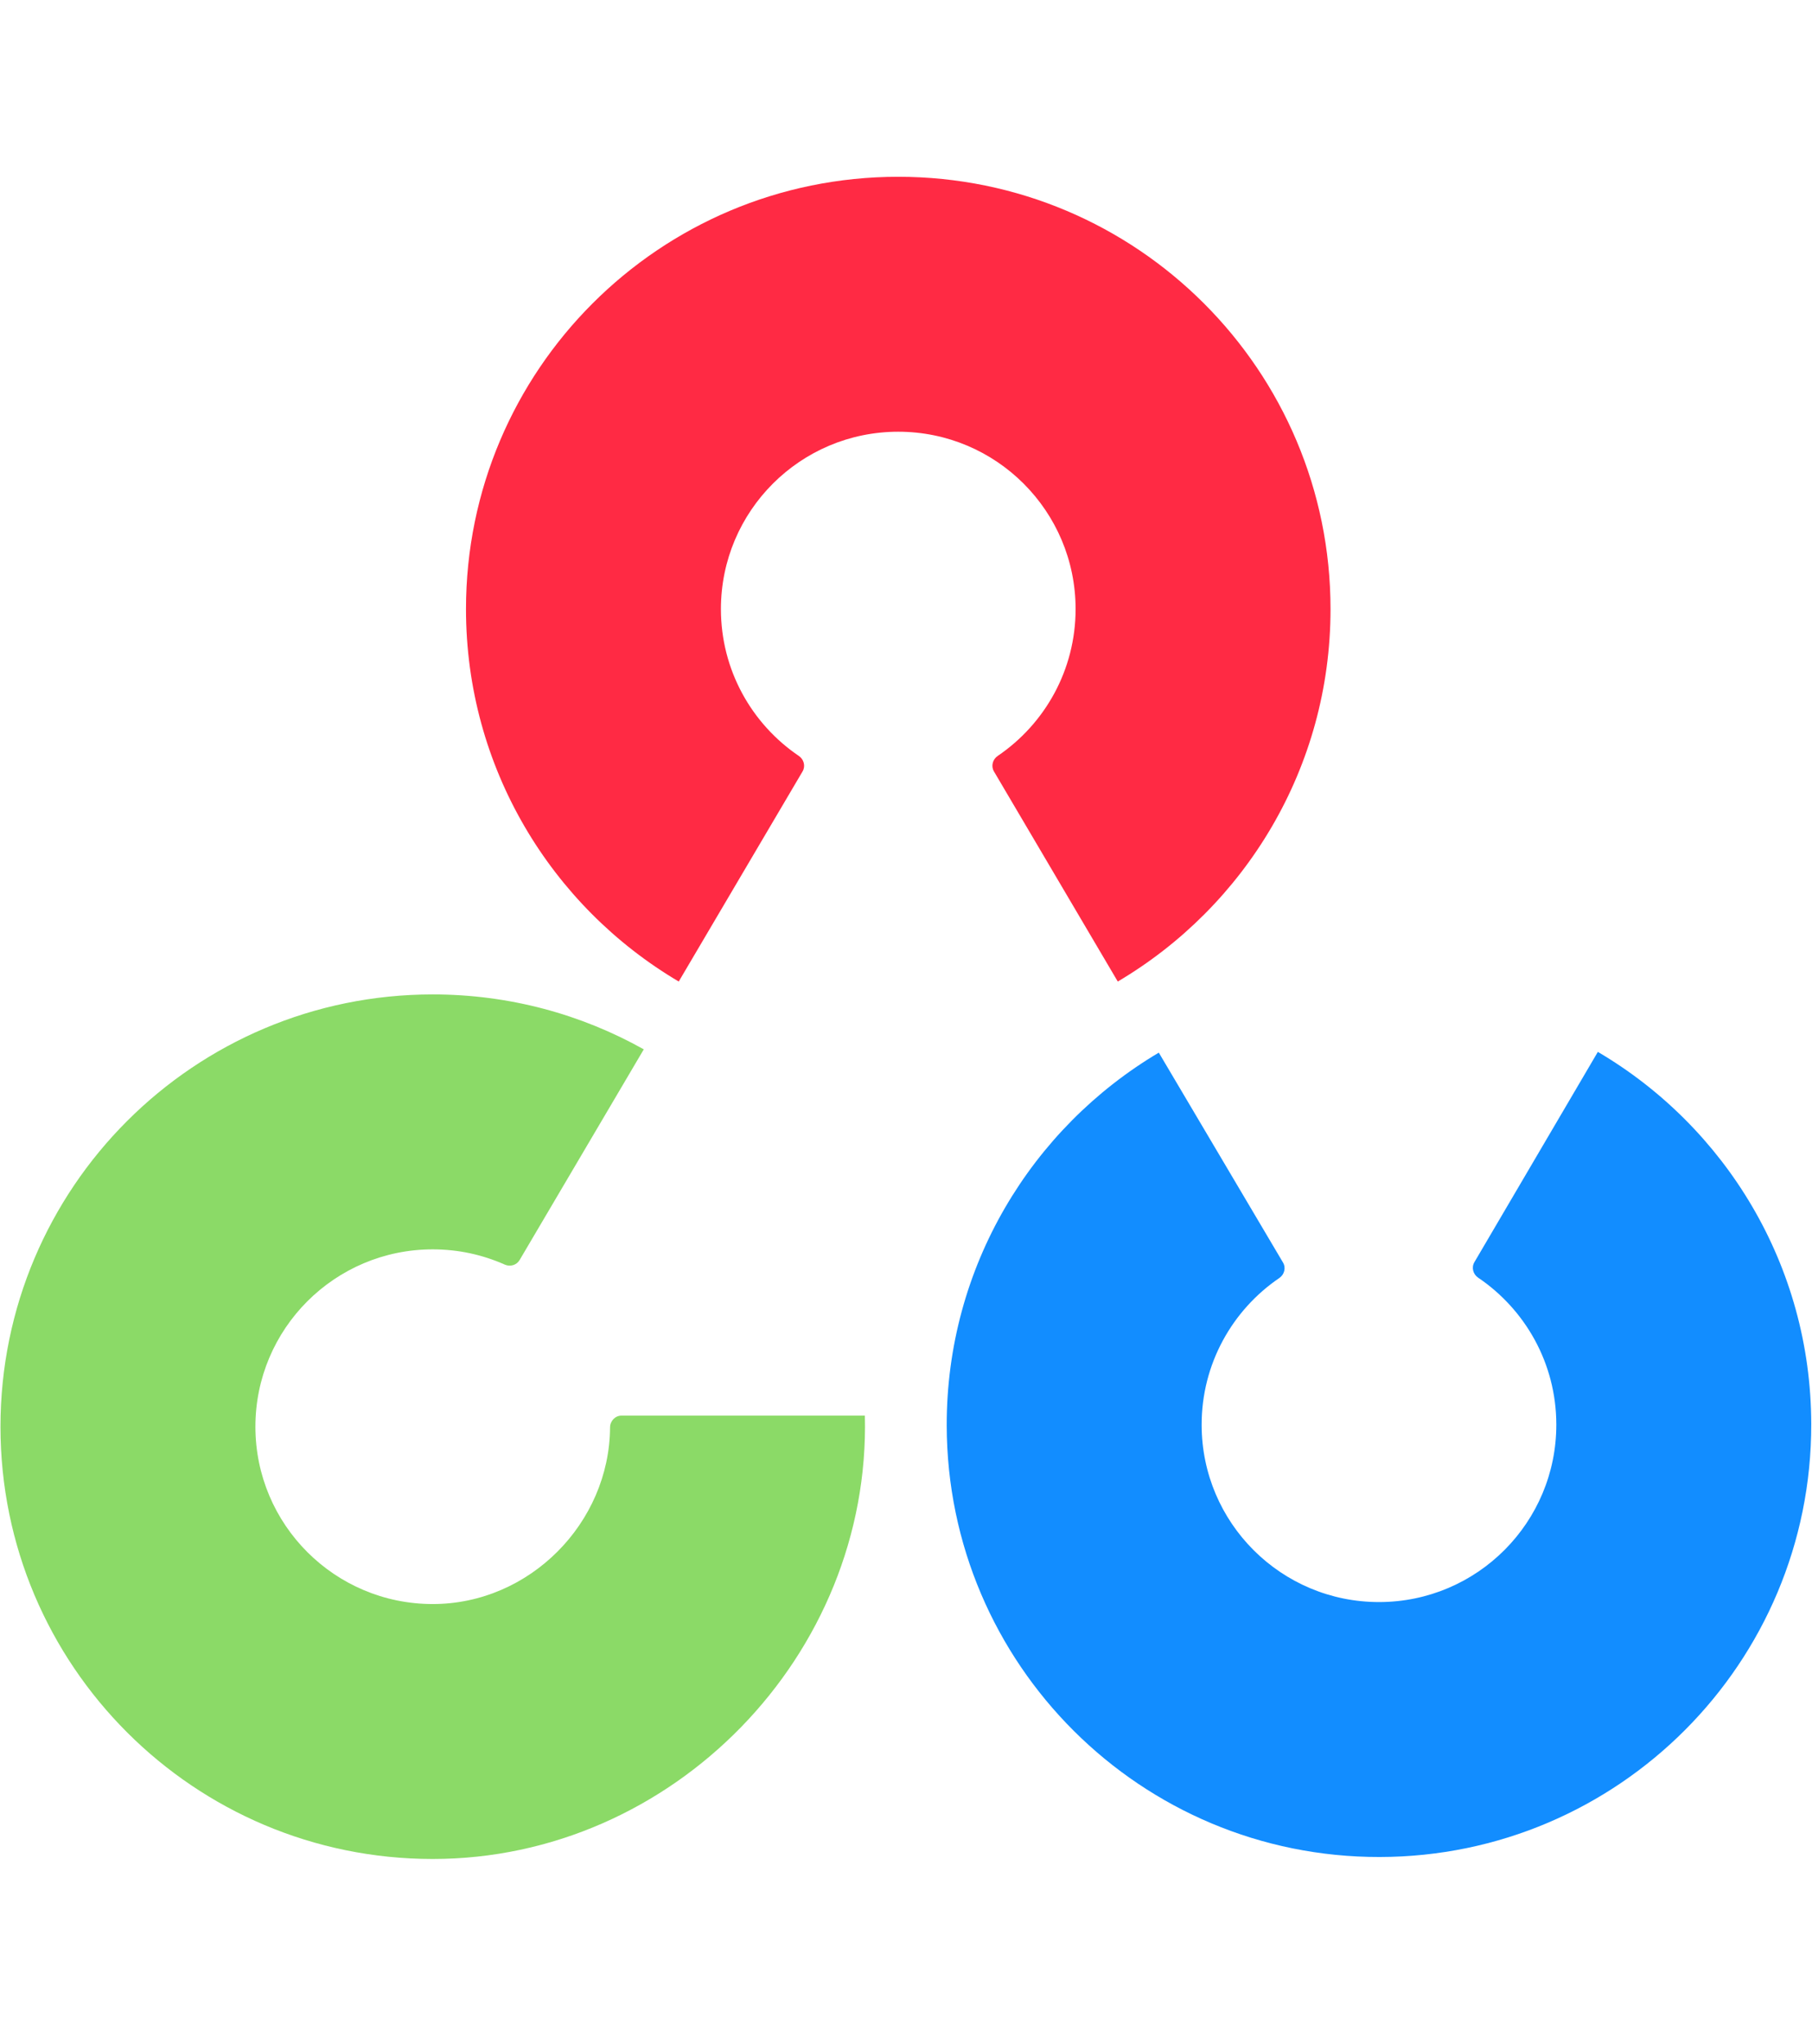 <?xml version="1.0" encoding="UTF-8"?> <svg xmlns="http://www.w3.org/2000/svg" width="164" height="185" viewBox="0 0 164 153" fill="none"><path d="M144.618 79.2C156.154 85.987 163.907 98.522 163.932 112.877C163.969 134.484 146.484 152.031 124.877 152.068C103.269 152.106 85.722 134.62 85.685 113.013C85.66 98.659 93.368 86.096 104.881 79.269L116.123 98.267C116.405 98.743 116.245 99.355 115.787 99.667C111.536 102.561 108.748 107.443 108.758 112.973C108.773 121.837 115.972 129.011 124.836 128.995C133.701 128.98 140.874 121.781 140.859 112.917C140.849 107.387 138.044 102.515 133.783 99.635C133.324 99.326 133.162 98.714 133.442 98.236L144.618 79.2Z" fill="#128DFF"></path><path d="M58.267 78.971C52.618 75.805 46.103 74 39.166 74C17.559 74 0.043 91.516 0.043 113.124C0.043 134.731 17.559 152.247 39.166 152.247C60.88 152.247 78.823 133.813 78.277 112.12H56.253C55.675 112.12 55.219 112.609 55.215 113.188C55.16 121.833 47.946 129.174 39.166 129.174C30.302 129.174 23.116 121.988 23.116 113.124C23.116 104.259 30.302 97.073 39.166 97.073C41.488 97.073 43.694 97.566 45.686 98.453C46.173 98.669 46.754 98.505 47.025 98.046L58.267 78.971Z" fill="#8BDA67"></path><path d="M61.431 72.834C49.906 66.027 42.176 53.478 42.176 39.123C42.176 17.516 59.692 0 81.299 0C102.907 0 120.423 17.516 120.423 39.123C120.423 53.478 112.692 66.027 101.167 72.834L89.959 53.817C89.678 53.34 89.839 52.728 90.297 52.417C94.553 49.531 97.35 44.654 97.35 39.123C97.35 30.259 90.164 23.073 81.299 23.073C72.435 23.073 65.249 30.259 65.249 39.123C65.249 44.654 68.045 49.531 72.302 52.417C72.76 52.728 72.92 53.34 72.639 53.817L61.431 72.834Z" fill="#FF2A44"></path></svg> 